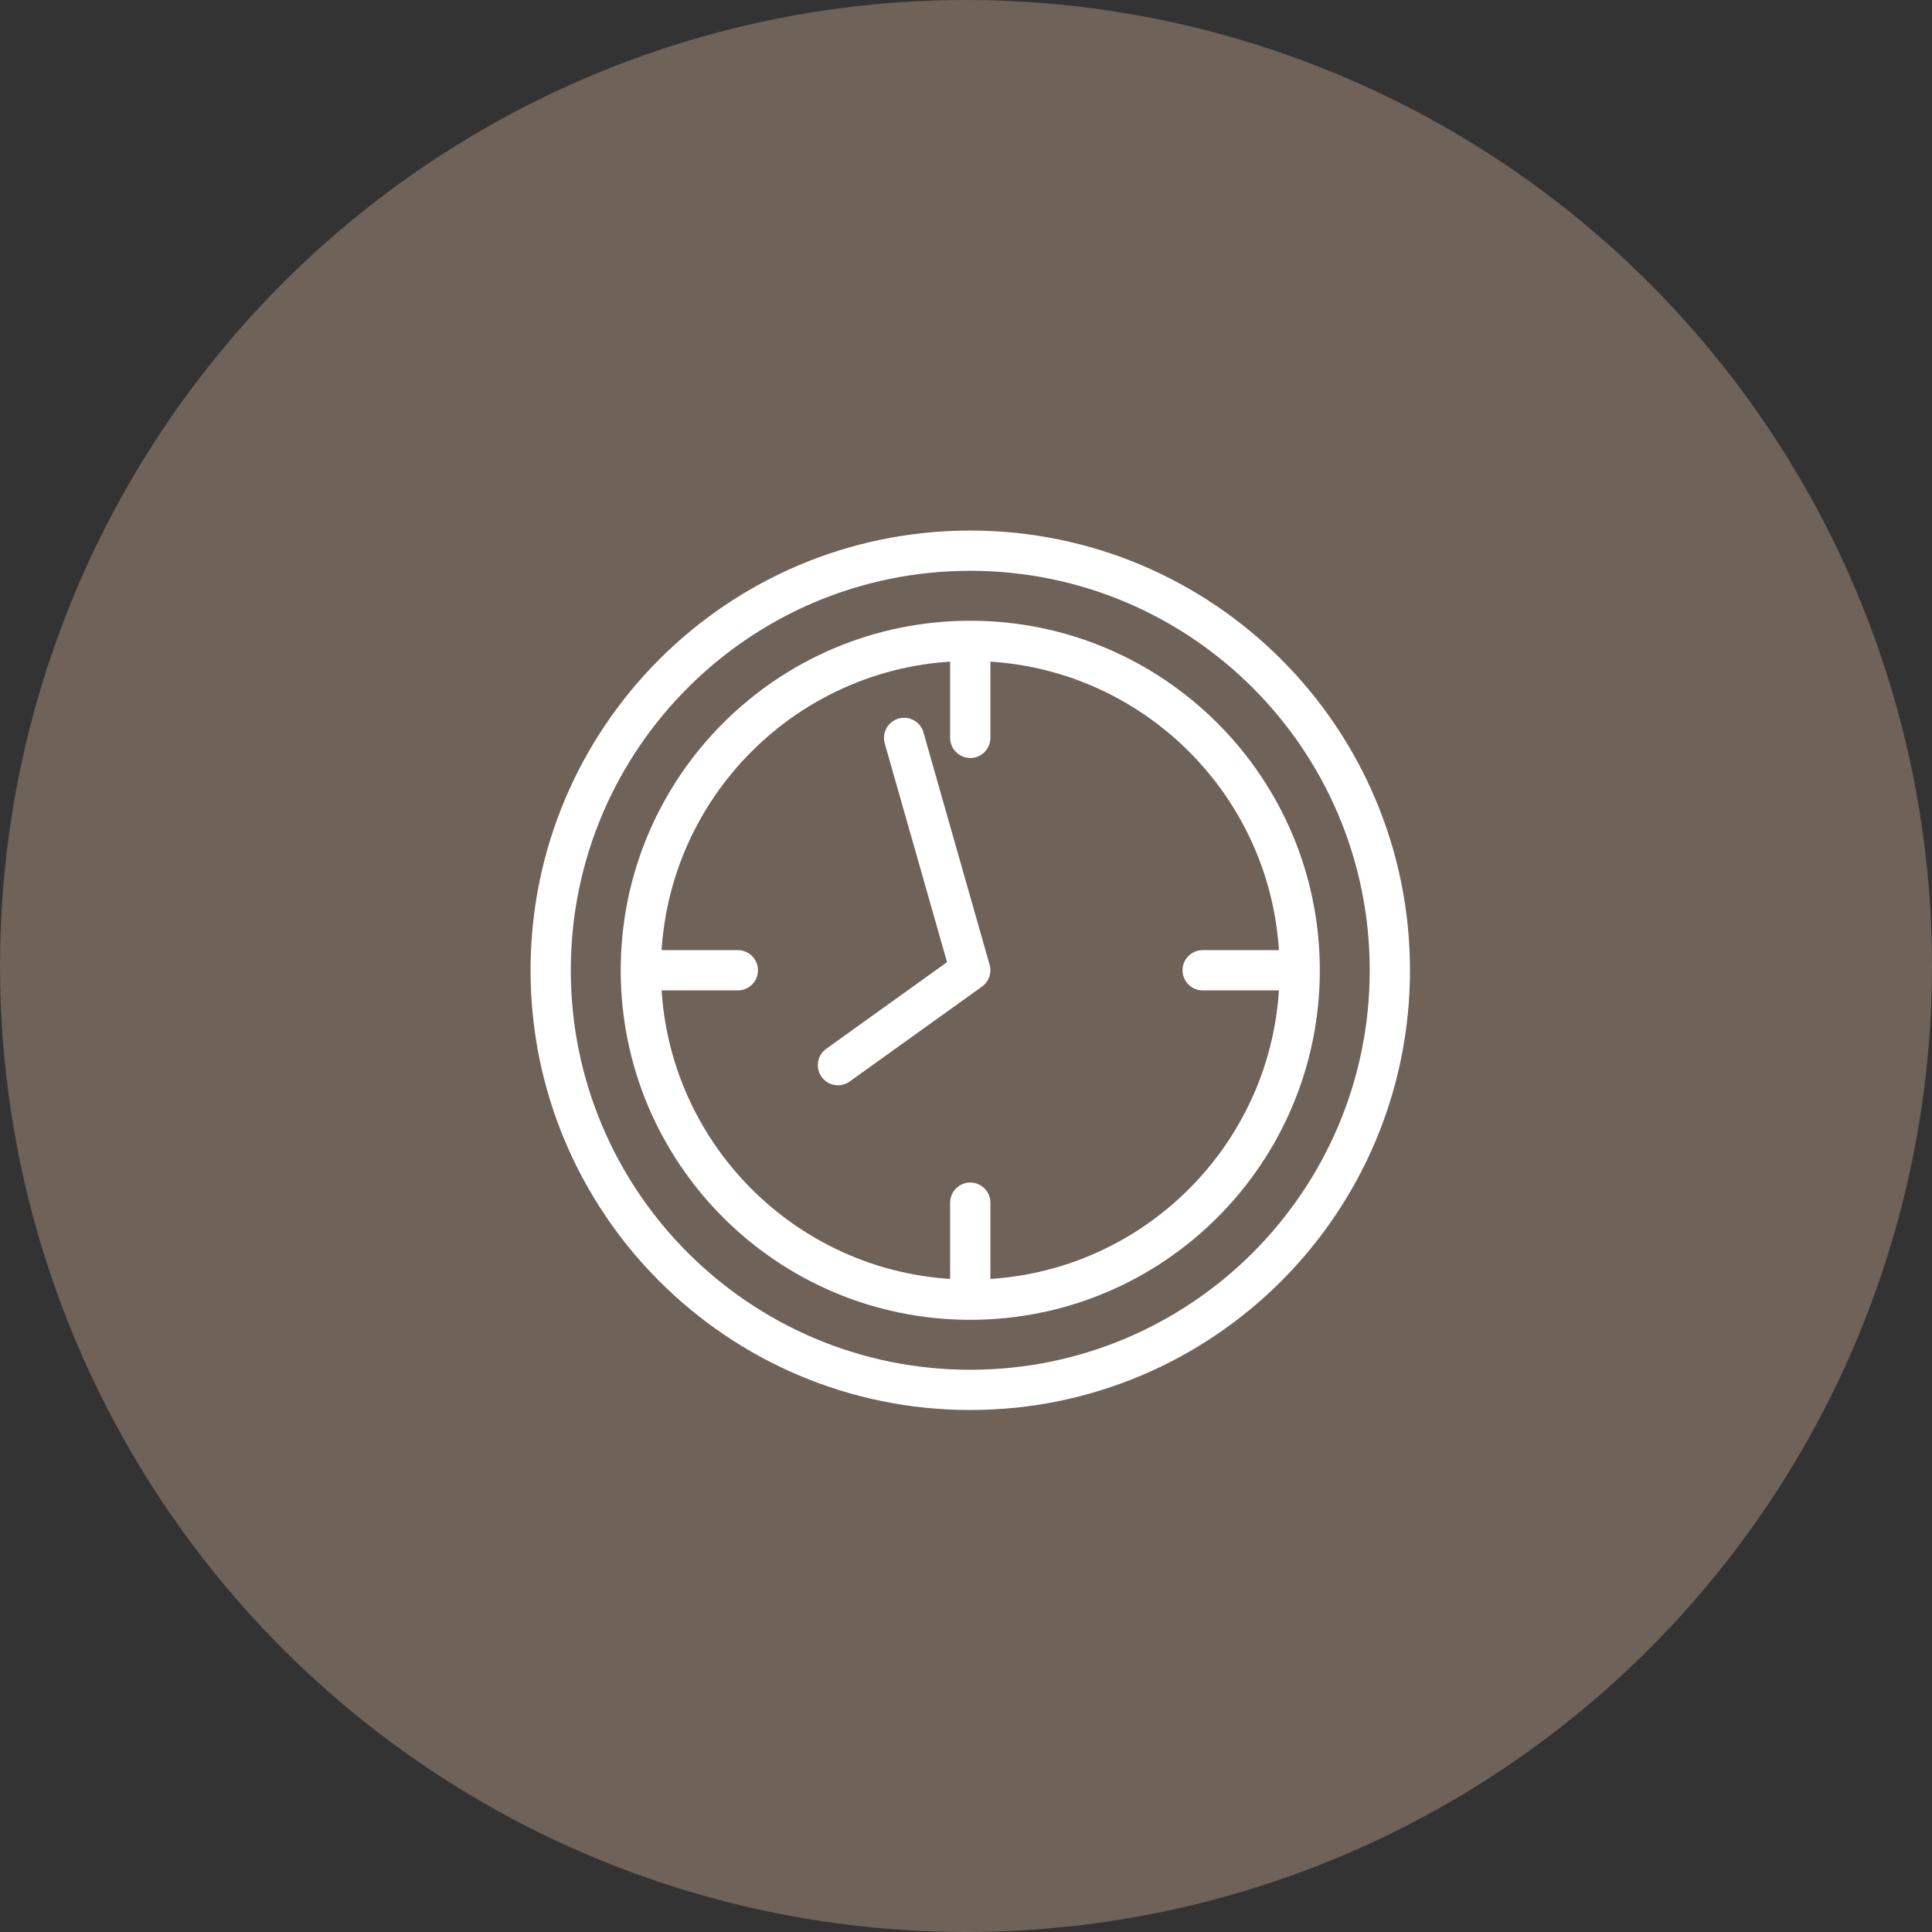 <svg xmlns="http://www.w3.org/2000/svg" width="72" height="72" viewBox="0 0 72 72">
    <rect x="0" y="0" width="72" height="72" fill="#333333" stroke="none"/>
    <g fill="none" fill-rule="evenodd">
        <circle cx="36" cy="36" r="36" fill="#6E6259"/>
        <g stroke="#FFF" stroke-linecap="round" stroke-linejoin="round" stroke-width="1.5">
            <path d="M4.399 16.159L7.498 16.159M24.819 16.159L27.918 16.159M16.159 27.918L16.159 24.819M16.159 7.498L16.159 4.4" transform="translate(20 20)"/>
            <g>
                <path d="M31.796 15.841c0 8.636-7.001 15.638-15.638 15.638C7.523 31.479.522 24.477.522 15.84S7.522.204 16.158.204c8.637 0 15.638 7.001 15.638 15.637z" transform="translate(20 20) translate(0 .318)"/>
                <path d="M28.436 15.841c0 6.78-5.496 12.277-12.277 12.277-6.781 0-12.277-5.497-12.277-12.277 0-6.78 5.496-12.276 12.277-12.276 6.78 0 12.277 5.496 12.277 12.276z" transform="translate(20 20) translate(0 .318)"/>
                <path d="M11.228 19.377L16.159 15.841 13.693 7.181" transform="translate(20 20) translate(0 .318)"/>
            </g>
        </g>
    </g>
</svg>
